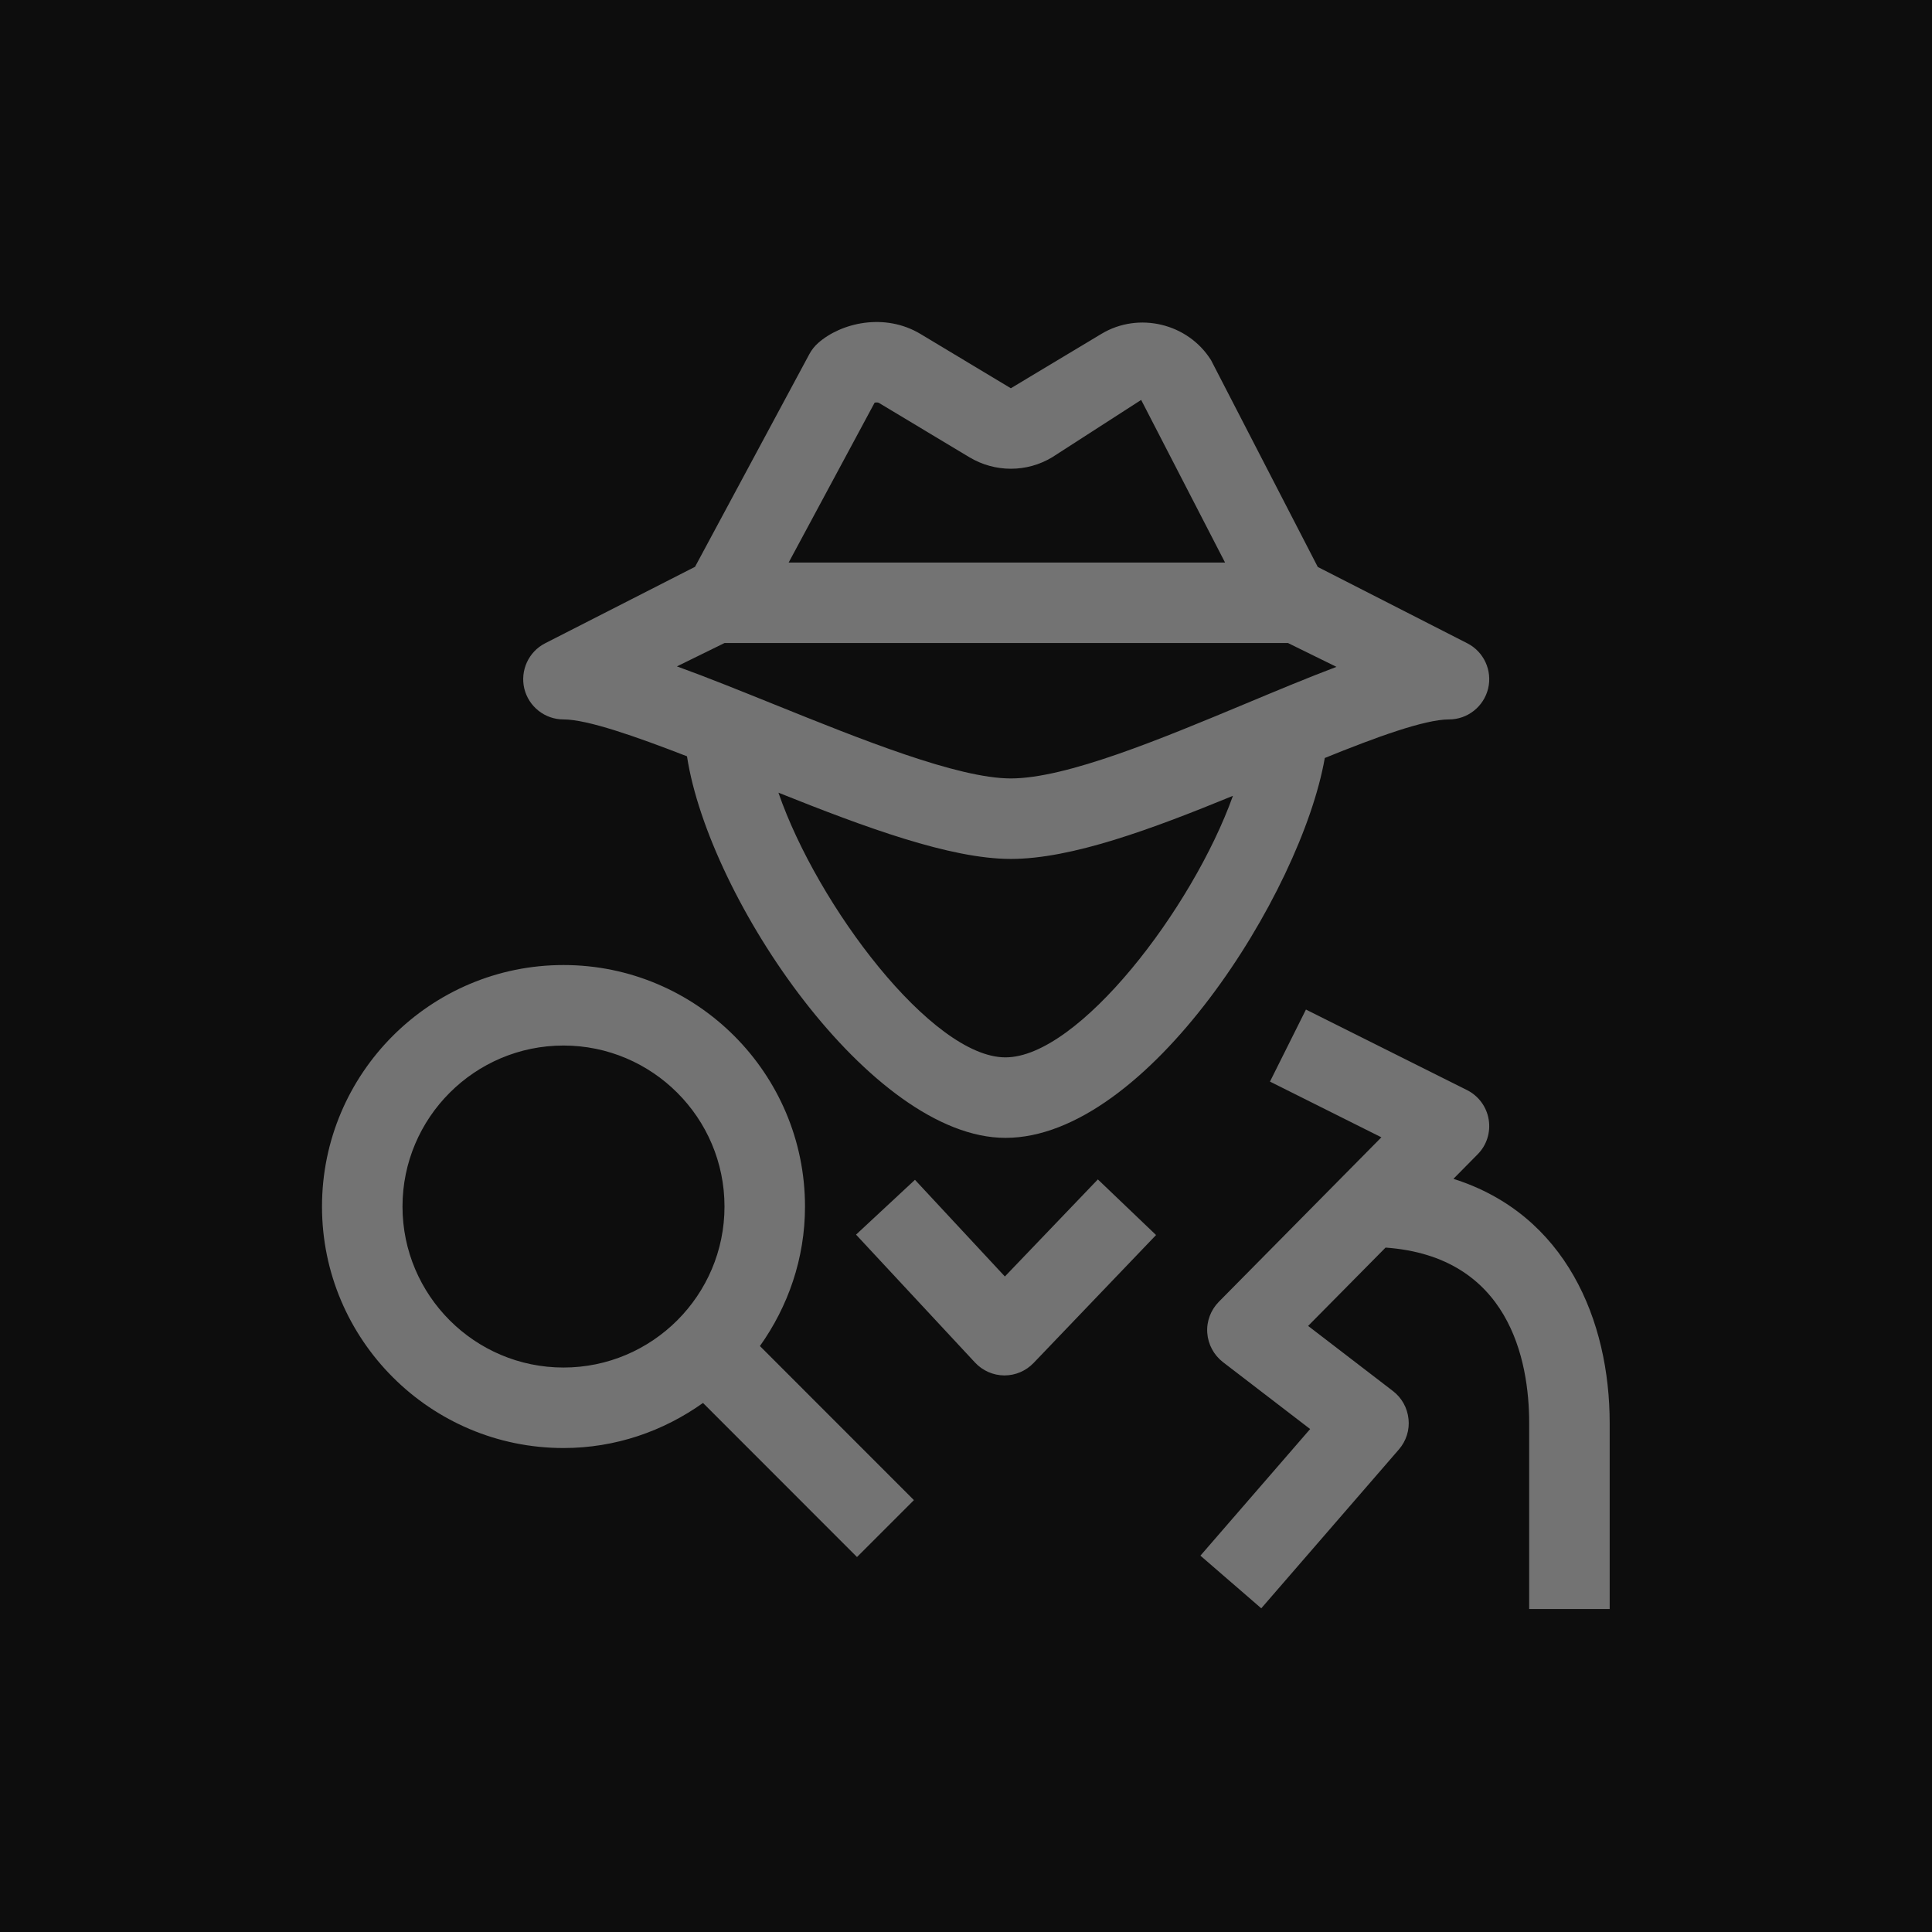 <?xml version="1.0" encoding="UTF-8"?>
<svg width="24px" height="24px" viewBox="0 0 24 24" version="1.1" xmlns="http://www.w3.org/2000/svg" xmlns:xlink="http://www.w3.org/1999/xlink">
    <title>Icon-Architecture/16/Arch_Amazon-Detective_16</title>
    <g id="Icon-Architecture/16/Arch_Amazon-Detective_16" stroke="none" stroke-width="1" fill="none" fill-rule="evenodd">
        <g id="Icon-Architecture-BG/16/Security-Identity-Compliance" fill="rgb(13,13,13)">
            <rect id="Rectangle" x="0" y="0" width="24" height="24"></rect>
        </g>
        <path d="M8.409,8.278 C8.782,8.413 9.19,8.578 9.622,8.752 C10.688,9.182 11.897,9.67 12.557,9.67 C13.248,9.67 14.428,9.177 15.469,8.743 C15.871,8.575 16.252,8.416 16.602,8.284 L16,7.988 L9,7.988 L8.409,8.278 Z M9.797,6.988 L15.218,6.988 L14.176,4.968 L13.071,5.68 C12.755,5.871 12.36,5.87 12.044,5.681 L10.918,5.005 C10.908,4.999 10.887,4.997 10.865,5.002 L9.797,6.988 Z M15.316,9.886 C14.309,10.299 13.313,10.67 12.557,10.67 C11.803,10.67 10.74,10.275 9.67,9.847 C10.154,11.25 11.578,13.135 12.49,13.135 C13.399,13.135 14.815,11.285 15.316,9.886 L15.316,9.886 Z M6.513,8.554 C6.46,8.329 6.566,8.096 6.772,7.991 L8.634,7.041 L10.054,4.399 C10.082,4.347 10.119,4.3 10.163,4.261 C10.45,4.008 10.989,3.883 11.432,4.147 L12.557,4.823 L13.683,4.147 C14.144,3.87 14.757,4.016 15.044,4.474 L16.37,7.043 L18.227,7.991 C18.433,8.096 18.54,8.329 18.486,8.554 C18.431,8.778 18.231,8.937 18,8.937 C17.697,8.937 17.09,9.159 16.457,9.416 C16.165,11.091 14.251,14.135 12.49,14.135 C10.82,14.135 8.807,11.172 8.534,9.395 C7.897,9.148 7.297,8.937 7,8.937 C6.768,8.937 6.568,8.778 6.513,8.554 L6.513,8.554 Z M18.055,14.644 L18.355,14.34 C18.469,14.226 18.519,14.065 18.493,13.907 C18.467,13.749 18.367,13.613 18.223,13.541 L16.223,12.541 L15.776,13.436 L17.16,14.128 L15.14,16.172 C15.04,16.274 14.987,16.414 14.997,16.557 C15.007,16.7 15.078,16.832 15.191,16.92 L16.275,17.752 L14.912,19.325 L15.668,19.979 L17.378,18.005 C17.468,17.901 17.512,17.764 17.497,17.628 C17.483,17.49 17.414,17.365 17.305,17.281 L16.25,16.471 L17.212,15.498 C18.745,15.608 18.996,16.891 18.996,17.678 L18.996,19.988 L19.996,19.988 L19.996,17.678 C19.996,16.41 19.455,15.087 18.055,14.644 L18.055,14.644 Z M9,14.988 C9,13.885 8.102,12.988 7,12.988 C5.897,12.988 5,13.885 5,14.988 C5,16.091 5.897,16.988 7,16.988 C8.102,16.988 9,16.091 9,14.988 L9,14.988 Z M9.44,16.721 L11.353,18.635 L10.646,19.342 L8.733,17.428 C8.242,17.778 7.646,17.988 7,17.988 C5.346,17.988 4,16.643 4,14.988 C4,13.334 5.346,11.988 7,11.988 C8.654,11.988 10,13.334 10,14.988 C10,15.635 9.789,16.231 9.44,16.721 L9.44,16.721 Z M13.638,14.651 L14.361,15.342 L12.84,16.931 C12.745,17.03 12.615,17.086 12.478,17.086 L12.474,17.086 C12.337,17.085 12.206,17.027 12.112,16.926 L10.634,15.337 L11.366,14.656 L12.483,15.857 L13.638,14.651 Z" id="Amazon-Detective_Icon_16_Squid" fill="rgb(115,115,115)"></path>
    </g>
</svg>